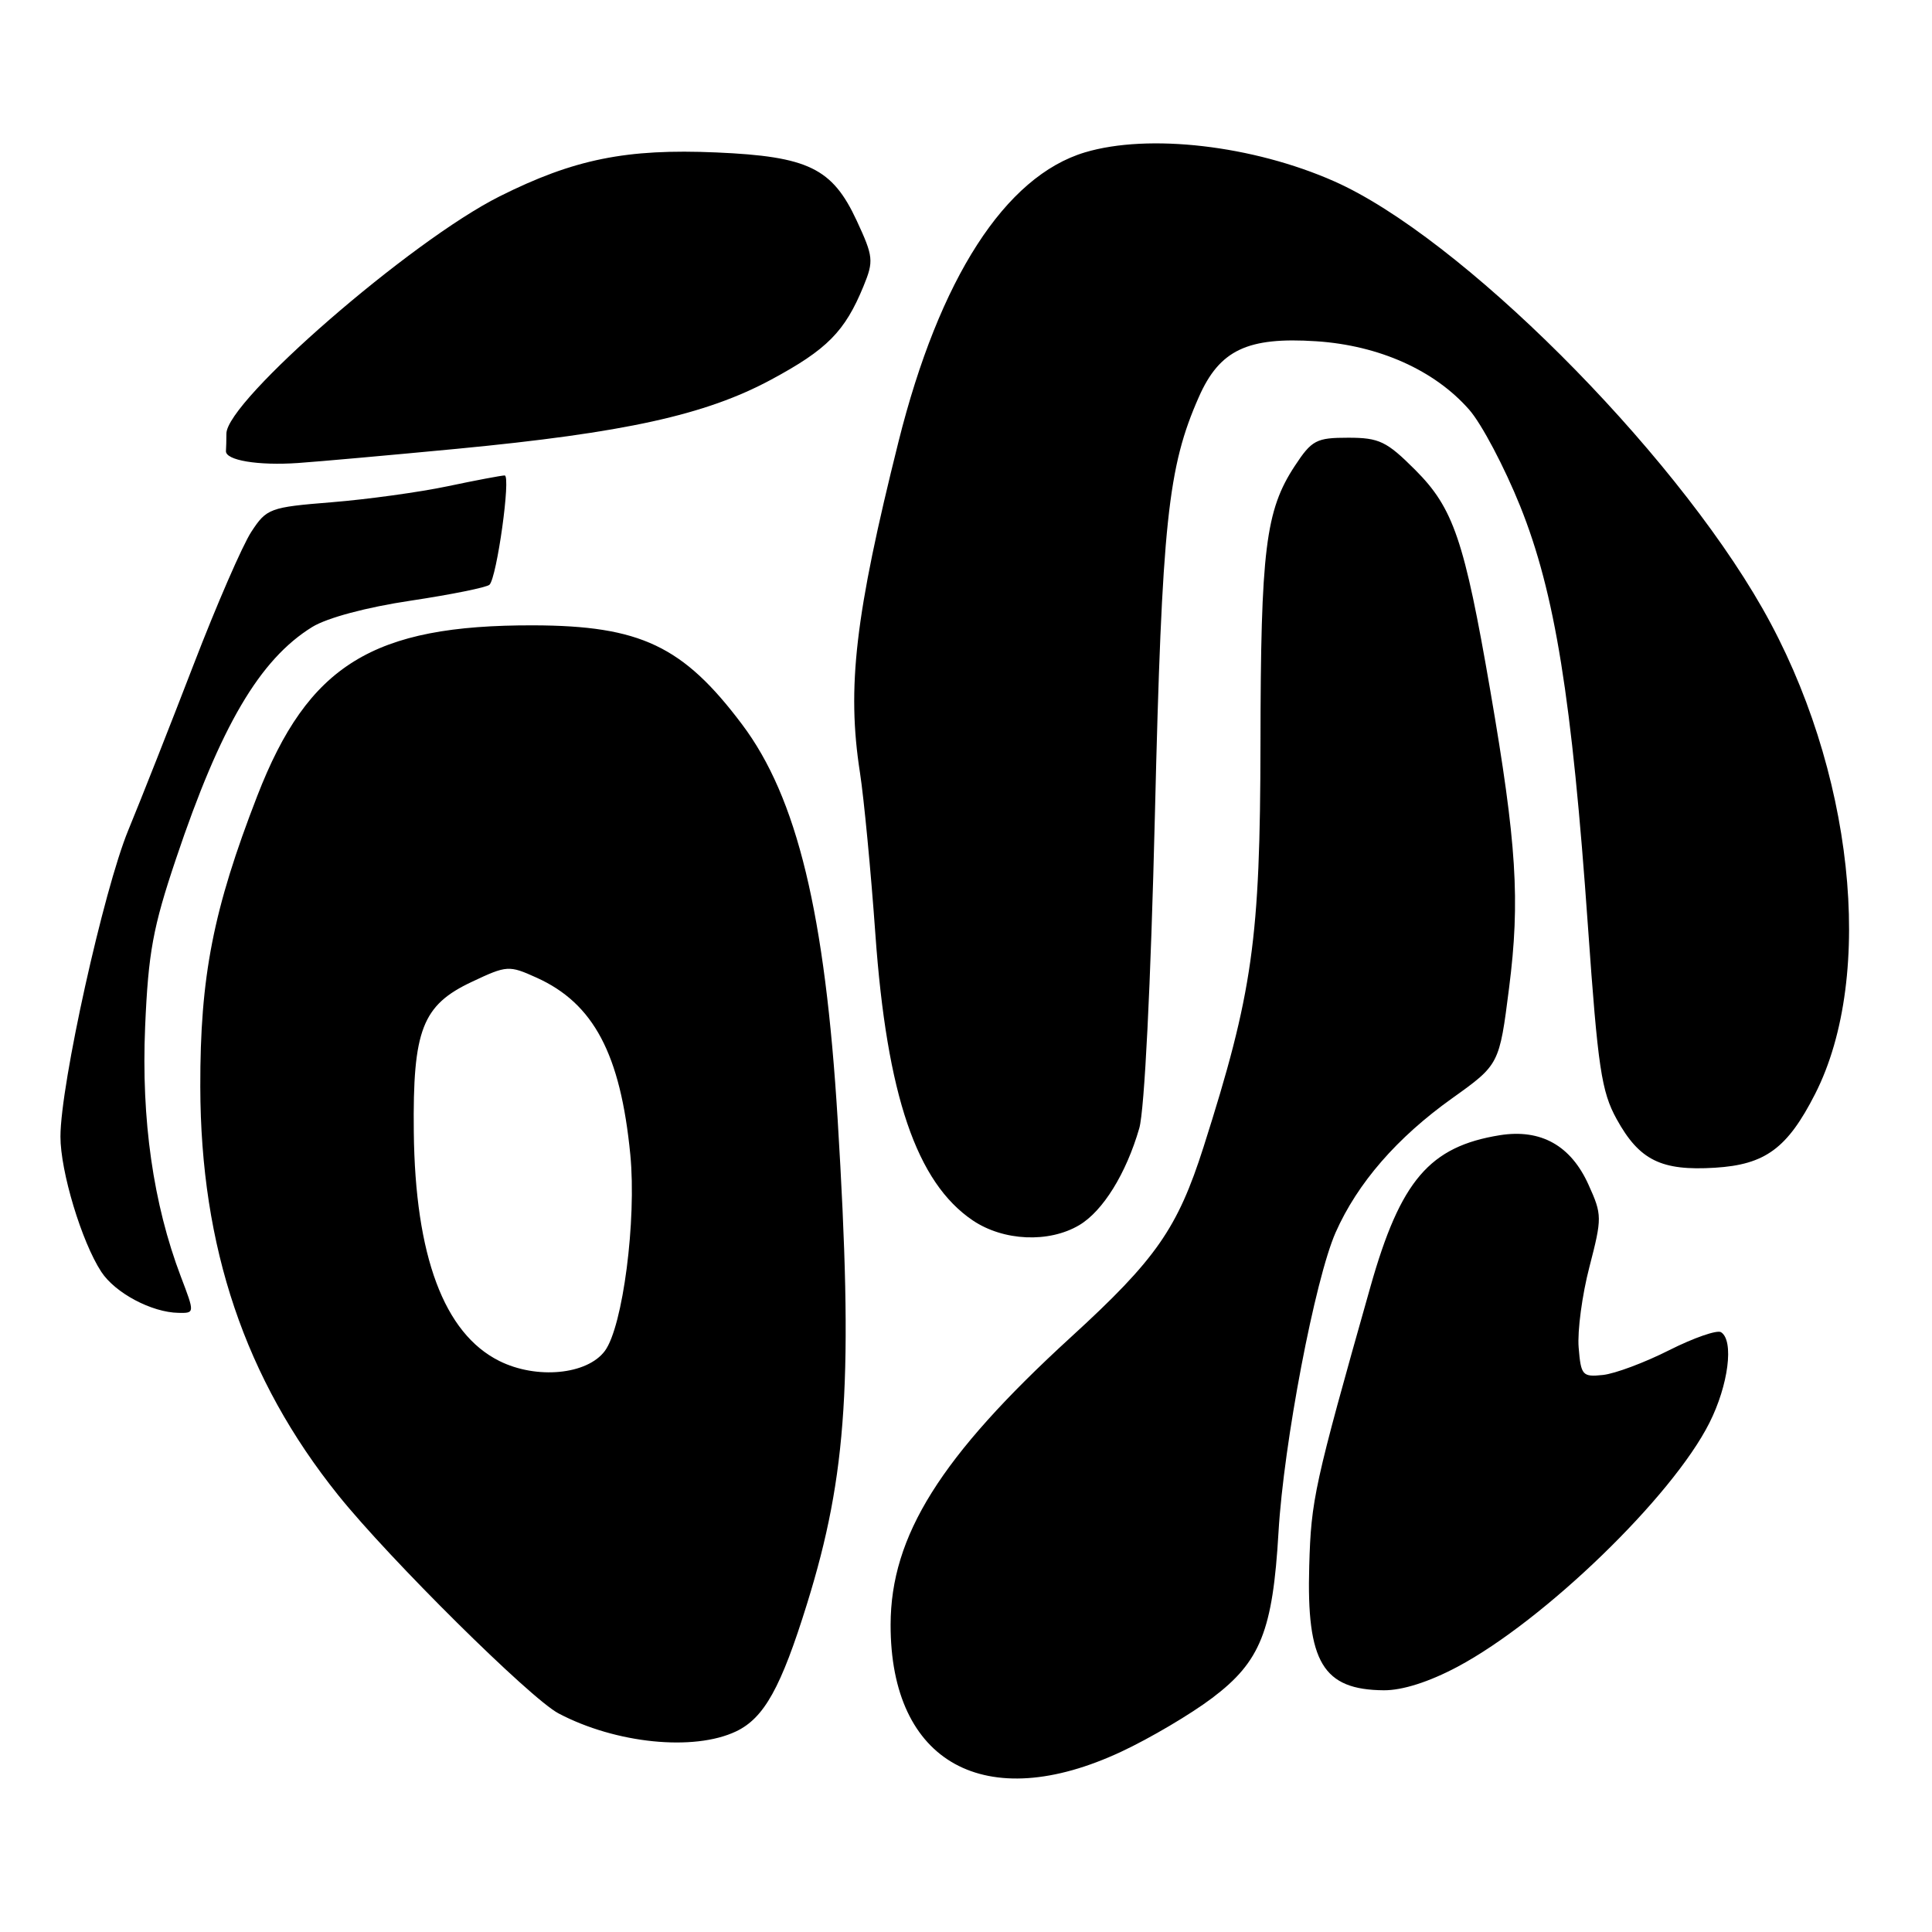 <?xml version="1.0" encoding="UTF-8" standalone="no"?>
<!DOCTYPE svg PUBLIC "-//W3C//DTD SVG 1.1//EN" "http://www.w3.org/Graphics/SVG/1.1/DTD/svg11.dtd" >
<svg xmlns="http://www.w3.org/2000/svg" xmlns:xlink="http://www.w3.org/1999/xlink" version="1.1" viewBox="0 0 256 256">
 <g >
 <path fill="currentColor"
d=" M 148.59 232.10 C 152.38 230.33 157.80 227.13 160.64 224.98 C 167.02 220.17 168.65 216.08 169.41 203.00 C 170.10 191.21 174.24 169.51 176.98 163.30 C 179.88 156.76 185.10 150.75 192.40 145.54 C 198.67 141.06 198.67 141.06 199.96 130.91 C 201.44 119.29 200.97 111.83 197.47 91.50 C 194.04 71.58 192.59 67.33 187.52 62.26 C 183.74 58.48 182.75 58.00 178.65 58.00 C 174.42 58.00 173.82 58.31 171.56 61.75 C 167.69 67.64 167.05 72.83 167.02 98.50 C 166.98 124.53 166.00 131.50 159.47 152.00 C 156.03 162.77 153.18 166.87 141.91 177.17 C 124.62 192.99 118.03 203.50 118.01 215.28 C 117.98 233.61 130.57 240.54 148.59 232.10 Z  M 97.53 229.42 C 101.25 227.65 103.49 223.62 106.94 212.50 C 112.27 195.32 113.08 182.54 111.00 148.43 C 109.34 121.08 105.62 105.68 98.33 95.99 C 90.52 85.59 84.84 82.90 70.67 82.86 C 49.38 82.81 40.83 88.09 34.09 105.46 C 28.25 120.52 26.51 129.39 26.54 144.00 C 26.58 165.28 32.48 182.74 44.81 198.11 C 51.58 206.55 70.27 225.06 74.00 227.03 C 81.58 231.03 91.93 232.08 97.53 229.42 Z  M 193.14 220.85 C 204.65 214.71 221.57 198.34 226.50 188.55 C 229.03 183.54 229.79 177.61 228.04 176.52 C 227.51 176.20 224.43 177.27 221.19 178.90 C 217.95 180.54 214.00 182.02 212.40 182.19 C 209.68 182.48 209.48 182.25 209.18 178.55 C 209.00 176.38 209.64 171.57 210.61 167.86 C 212.29 161.36 212.29 160.96 210.49 156.99 C 208.15 151.78 204.17 149.56 198.74 150.42 C 189.42 151.92 185.57 156.43 181.59 170.50 C 174.12 196.90 173.73 198.69 173.48 207.50 C 173.11 220.26 175.30 223.91 183.36 223.97 C 185.82 223.99 189.37 222.86 193.14 220.85 Z  M 23.96 169.15 C 20.30 159.51 18.71 148.37 19.23 136.06 C 19.65 126.24 20.26 122.89 23.31 113.83 C 29.23 96.20 34.41 87.38 41.37 83.08 C 43.33 81.87 48.58 80.46 54.43 79.59 C 59.81 78.78 64.51 77.83 64.86 77.48 C 65.84 76.51 67.72 63.00 66.87 63.00 C 66.47 63.00 63.06 63.64 59.32 64.43 C 55.57 65.22 48.66 66.17 43.96 66.55 C 35.74 67.21 35.33 67.37 33.30 70.47 C 32.14 72.24 28.69 80.17 25.64 88.10 C 22.59 96.02 18.70 105.88 17.00 110.00 C 13.73 117.93 8.02 143.68 8.01 150.59 C 8.00 155.21 10.82 164.55 13.42 168.52 C 15.26 171.33 20.09 173.90 23.65 173.96 C 25.81 174.00 25.81 174.00 23.96 169.15 Z  M 143.00 162.34 C 146.14 160.48 149.22 155.51 150.96 149.50 C 151.65 147.10 152.48 130.49 153.03 108.00 C 153.97 69.16 154.74 61.90 158.86 52.59 C 161.61 46.37 165.30 44.62 174.43 45.22 C 182.74 45.77 190.09 49.06 194.67 54.28 C 196.32 56.15 199.36 61.92 201.44 67.09 C 206.04 78.55 208.29 92.51 210.42 122.88 C 211.73 141.49 212.20 144.63 214.21 148.28 C 217.22 153.74 220.11 155.17 227.24 154.73 C 233.91 154.32 236.84 152.16 240.51 144.96 C 248.55 129.16 245.58 101.75 233.52 80.59 C 221.37 59.27 193.38 31.36 176.78 24.02 C 166.02 19.26 152.21 17.66 143.76 20.19 C 133.19 23.36 124.47 36.89 119.06 58.51 C 113.31 81.51 112.19 91.08 113.95 102.38 C 114.47 105.75 115.39 115.37 115.99 123.76 C 117.51 145.12 121.45 156.69 128.91 161.72 C 132.97 164.45 138.98 164.72 143.00 162.34 Z  M 60.54 59.47 C 82.79 57.34 93.47 54.99 102.17 50.31 C 109.60 46.31 111.95 43.94 114.42 37.92 C 115.79 34.58 115.73 34.00 113.52 29.24 C 110.29 22.28 107.10 20.73 94.93 20.20 C 83.00 19.68 76.06 21.08 66.20 26.02 C 54.44 31.91 30.00 53.13 30.00 57.46 C 30.00 58.31 29.97 59.34 29.94 59.75 C 29.84 60.99 34.19 61.72 39.50 61.35 C 42.25 61.16 51.72 60.31 60.54 59.47 Z  M 66.15 180.33 C 58.83 176.67 55.01 166.42 54.83 150.00 C 54.68 136.46 55.95 133.18 62.54 130.09 C 67.16 127.91 67.44 127.89 71.09 129.54 C 78.66 132.95 82.22 139.67 83.52 153.00 C 84.36 161.66 82.53 175.78 80.15 179.00 C 77.81 182.16 71.09 182.80 66.15 180.33 Z "/>
</g>
</svg>